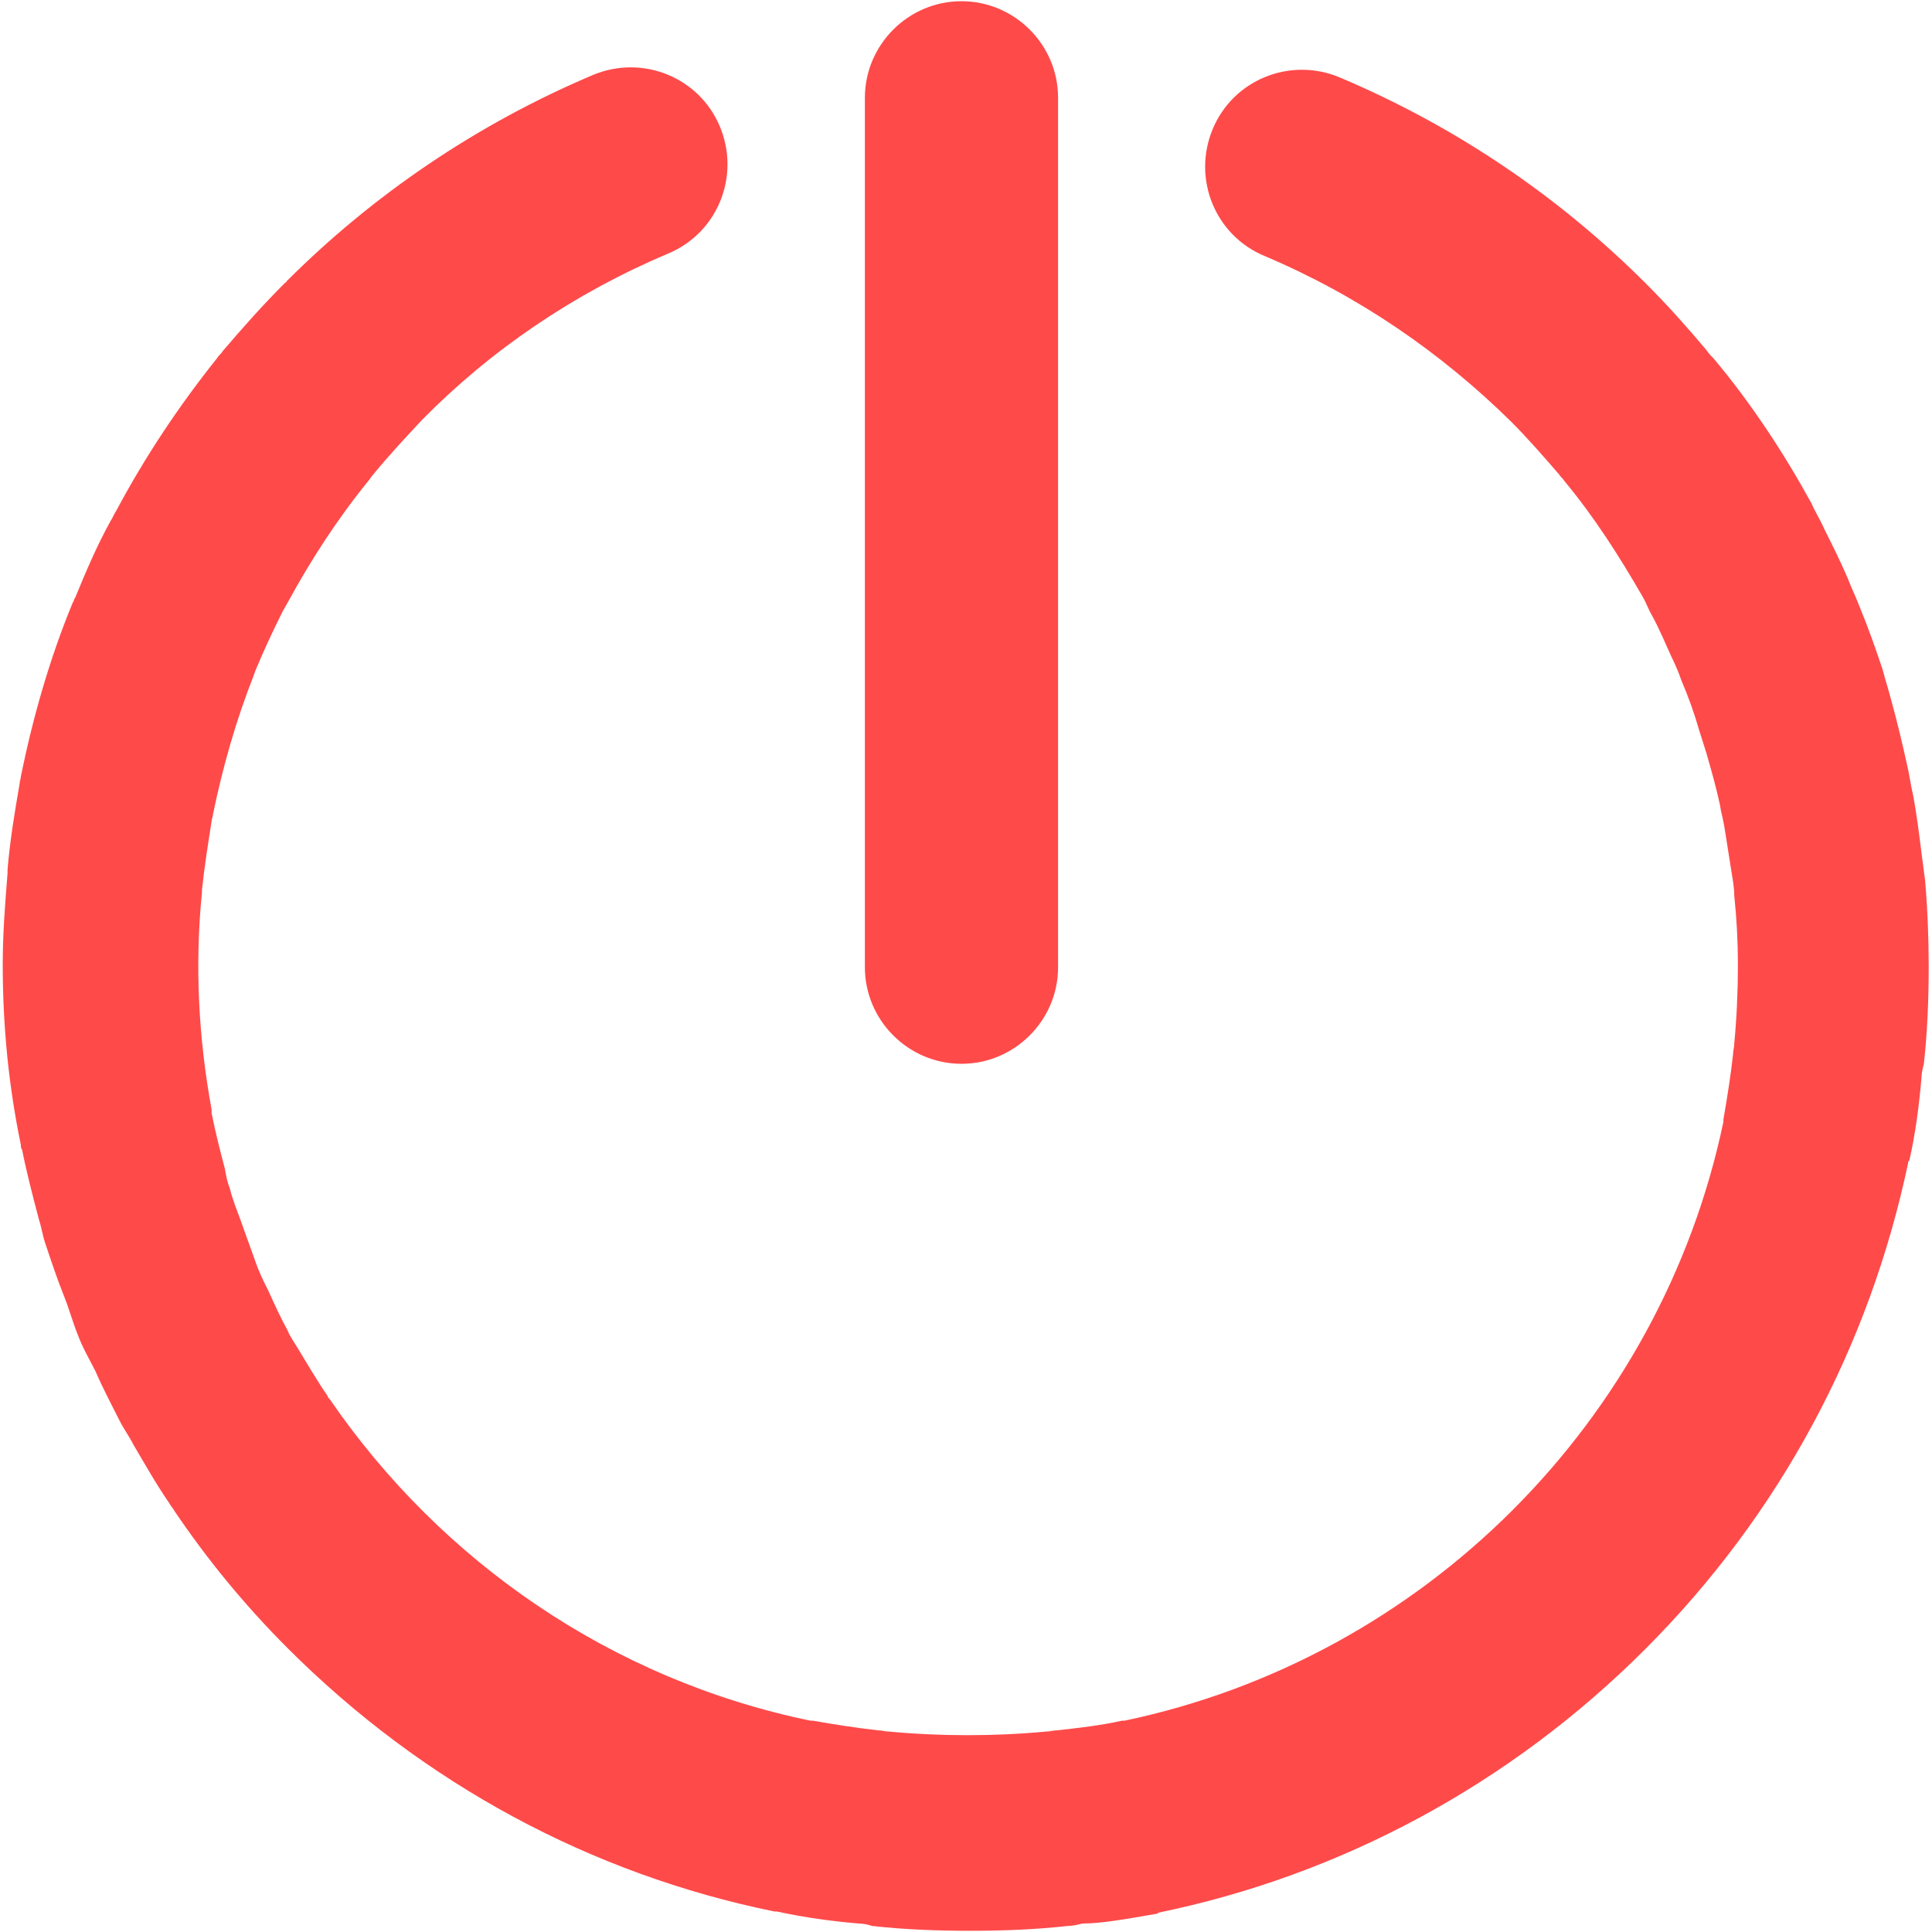 <svg t="1710834332664" class="icon" viewBox="0 0 1024 1024" version="1.1" xmlns="http://www.w3.org/2000/svg"
     p-id="12255" width="200" height="200">
    <path d="M612.646 1014.4c-14.72 2.56-28.8 5.12-39.04 5.12-2.56 0.64-5.12 1.28-7.68 1.28-17.28 1.92-34.56 2.56-51.84 2.56-17.28 0-34.56-0.64-51.84-2.56-1.92-0.64-4.48-1.28-7.04-1.28-14.72-1.28-28.8-3.2-43.52-6.4h-1.28c-97.28-19.84-186.24-67.84-257.92-139.52-23.04-23.04-42.88-47.36-60.16-72.96-0.64-1.28-1.92-2.56-2.56-3.84-7.04-10.24-12.8-20.48-19.2-31.36-1.92-3.84-5.12-8.32-7.04-12.16-4.48-8.96-8.96-17.28-12.8-26.24-3.2-6.4-7.04-12.8-9.6-19.84-2.56-6.4-4.48-13.44-7.04-19.84-3.84-9.6-7.04-19.2-10.24-28.8-1.28-3.84-1.92-8.32-3.2-12.16-3.2-12.16-6.4-24.32-8.96-37.12-0.64-0.64-0.64-1.92-0.64-2.56-6.4-30.72-9.6-62.72-9.6-95.36 0-16.64 1.28-32.64 2.56-48.64V460.8c1.28-15.36 3.84-30.72 6.4-45.44 0-1.28 0.64-2.56 0.64-3.84 6.4-31.36 15.36-62.72 27.52-92.16 0.64-0.64 0.64-1.92 1.28-2.56 5.76-14.08 11.52-27.52 18.56-40.32 1.28-1.92 1.92-3.84 3.2-5.76 15.36-28.8 33.28-55.68 53.76-81.28 0.64-1.28 1.92-1.92 2.56-3.2 10.88-12.8 21.76-24.96 33.28-36.48 0.64 0 0.64-0.64 0.64-0.64 45.44-45.44 100.48-83.2 162.56-109.44 26.24-10.88 56.32 1.28 67.2 27.52 10.88 26.24-1.28 56.32-27.52 67.2-49.92 21.12-94.08 51.2-130.56 88.32-8.96 9.6-17.92 19.2-26.24 29.44-0.64 0.64-1.28 1.92-1.92 2.56-16.64 20.48-30.72 42.24-42.88 64.64-0.64 1.28-1.92 3.2-2.56 4.48-5.12 10.24-10.24 21.12-14.72 32 0 0.64-0.64 1.28-0.64 1.92-9.6 24.32-16.64 49.28-21.76 74.24 0 1.28-0.64 1.92-0.64 3.2-1.92 12.16-3.84 24.32-5.12 36.48v1.28c-3.84 38.4-1.92 76.8 5.12 115.2v1.92c1.92 9.6 4.48 19.84 7.04 29.44 0.64 3.84 1.28 7.04 2.56 10.24 1.92 7.68 5.12 14.72 7.68 22.4 1.92 5.12 3.84 10.88 5.76 16 1.92 5.76 4.48 10.88 7.04 16 3.2 7.04 6.4 14.08 10.24 21.12 1.28 3.2 3.2 5.76 5.12 8.96 5.12 8.32 10.24 17.28 16 25.6 0 0.64 0.64 1.28 1.28 1.92 58.88 85.76 149.12 148.48 254.72 170.24h1.28c10.88 1.92 23.04 3.84 34.56 5.12 1.92 0 3.84 0.64 5.76 0.64 13.44 1.28 27.52 1.92 41.6 1.92s28.16-0.64 41.6-1.92c1.92 0 3.84-0.64 5.76-0.64 11.52-1.28 23.04-2.56 34.56-5.12h1.28c158.72-33.28 284.16-158.72 317.44-317.44v-1.28c1.92-10.88 3.84-23.04 5.12-34.56 0-1.92 0.64-3.84 0.64-5.76 1.28-13.44 1.92-27.52 1.92-41.6 0-12.16-0.64-24.32-1.92-36.48 0-3.84-0.64-7.68-1.28-11.52-1.28-8.32-2.56-16-3.84-24.32-0.64-4.48-1.92-8.32-2.56-12.8-1.92-8.96-4.48-17.92-7.04-26.88-1.28-3.84-2.56-8.32-3.84-12.16-2.56-8.96-5.76-17.92-9.6-26.88-1.28-3.84-3.2-8.32-5.12-12.16-3.2-7.04-6.4-14.72-10.24-21.76-1.92-3.2-3.2-7.04-5.12-10.24-12.16-21.12-25.6-42.24-41.6-61.44-0.64-1.28-1.92-1.92-2.56-3.2-8.32-9.6-16.64-19.2-25.6-28.16-37.12-36.48-80.64-66.56-130.56-87.68-26.24-10.88-38.4-40.96-27.52-67.2 10.88-26.24 40.96-38.4 67.2-27.52 62.08 26.24 116.48 63.36 162.56 109.44 11.52 11.52 21.76 23.04 32 35.2 1.28 1.92 2.56 3.2 3.84 4.48 19.84 23.68 37.12 49.92 51.84 76.8 1.92 4.48 4.48 8.32 6.4 12.8 4.48 8.96 8.96 17.92 12.8 26.88 1.92 5.12 4.48 10.24 6.4 15.36 4.48 10.88 8.32 21.76 12.16 33.28 1.28 5.12 3.2 10.88 4.48 16 3.2 11.52 5.76 22.4 8.32 33.92 1.28 5.12 1.92 10.88 3.2 16 1.92 10.24 3.2 20.48 4.48 30.72 0.64 5.12 1.28 9.6 1.92 14.72 1.28 14.72 1.92 30.08 1.92 45.44 0 17.28-0.64 34.56-2.56 51.84-0.64 2.56-1.28 5.12-1.28 7.68-1.28 14.72-3.2 29.44-6.4 43.52-0.64 0.64-0.64 0.64-0.64 1.28-20.48 97.28-67.84 186.24-139.52 257.92-71.68 71.68-161.28 119.68-257.92 139.52-0.64 0.64-0.64 0.64-1.28 0.64z m-103.04-450.56c-28.16 0-51.2-23.04-51.2-51.2v-460.8c0-28.16 23.04-51.2 51.2-51.2s51.2 23.04 51.2 51.2v460.8c0 28.16-23.04 51.2-51.2 51.2z"
          fill="#FF4A4A" p-id="12256"></path>
</svg>